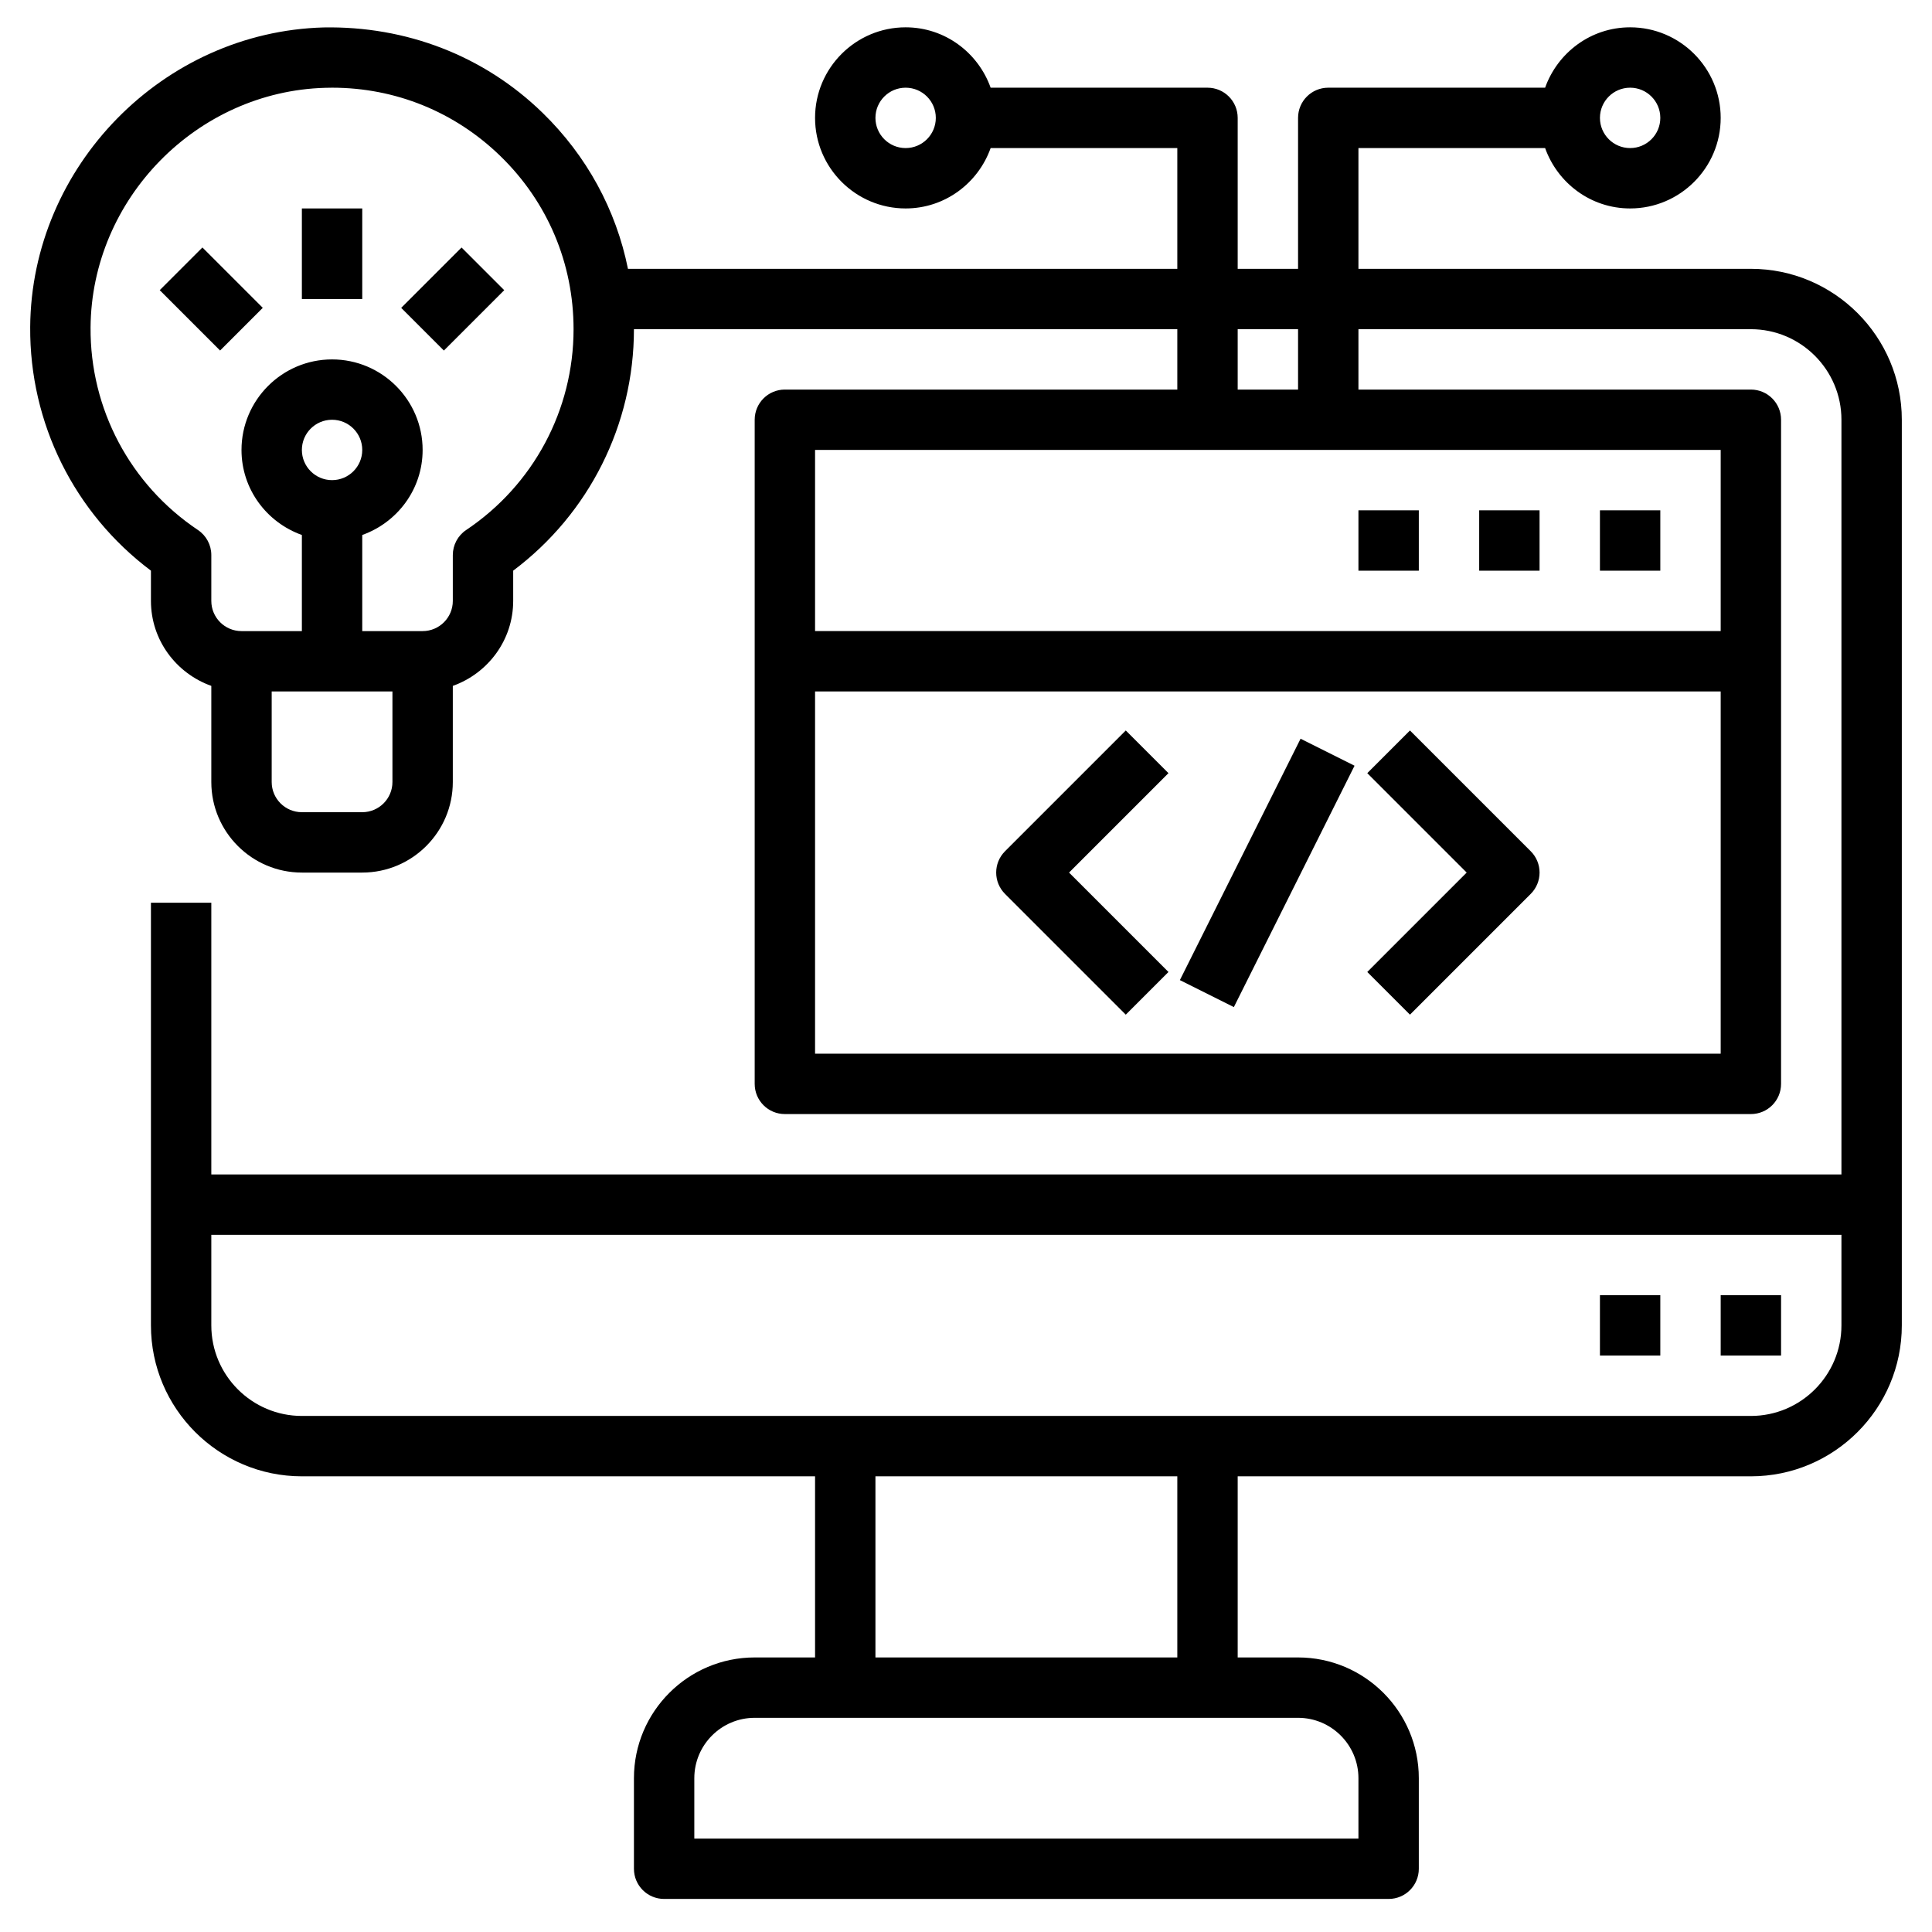 <svg id="Layer_3" enable-background="new 0 0 64 64" height="512" viewBox="0 0 64 64" width="512" xmlns="http://www.w3.org/2000/svg"><g><path d="m58 8.905h-13v-4h6.184c.414 1.161 1.514 2 2.816 2 1.654 0 3-1.346 3-3s-1.346-3-3-3c-1.302 0-2.402.839-2.816 2h-7.184c-.553 0-1 .447-1 1v5h-2v-5c0-.553-.447-1-1-1h-7.184c-.414-1.161-1.514-2-2.816-2-1.654 0-3 1.346-3 3s1.346 3 3 3c1.302 0 2.402-.839 2.816-2h6.184v4h-18.198c-.394-1.955-1.365-3.744-2.829-5.168-1.951-1.899-4.528-2.878-7.255-2.828-5.321.148-9.68 4.599-9.718 9.923-.022 3.19 1.463 6.169 4 8.072v1.001c0 1.302.839 2.402 2 2.816v3.184c0 1.654 1.346 3 3 3h2c1.654 0 3-1.346 3-3v-3.184c1.161-.414 2-1.514 2-2.816v-1.001c2.515-1.887 4-4.838 4-7.999h18v2h-13c-.553 0-1 .447-1 1v22c0 .553.447 1 1 1h32c.553 0 1-.447 1-1v-22c0-.553-.447-1-1-1h-13v-2h13c1.654 0 3 1.346 3 3v25h-54v-9h-2v14c0 2.757 2.243 5 5 5h17v6h-2c-2.206 0-4 1.794-4 4v3c0 .553.447 1 1 1h24c.553 0 1-.447 1-1v-3c0-2.206-1.794-4-4-4h-2v-6h17c2.757 0 5-2.243 5-5v-30c0-2.757-2.243-5-5-5zm-4-6c.552 0 1 .448 1 1s-.448 1-1 1-1-.448-1-1 .448-1 1-1zm-24 2c-.552 0-1-.448-1-1s.448-1 1-1 1 .448 1 1-.448 1-1 1zm-18 22h-2c-.552 0-1-.448-1-1v-3h4v3c0 .552-.448 1-1 1zm-2-12c0-.552.448-1 1-1s1 .448 1 1-.448 1-1 1-1-.448-1-1zm5.443 2.652c-.277.185-.443.497-.443.831v1.518c0 .552-.448 1-1 1h-2v-3.184c1.161-.414 2-1.514 2-2.816 0-1.654-1.346-3-3-3s-3 1.346-3 3c0 1.302.839 2.402 2 2.816v3.184h-2c-.552 0-1-.448-1-1v-1.518c0-.334-.166-.646-.443-.831-2.246-1.504-3.577-4.013-3.557-6.711.03-4.259 3.518-7.819 7.772-7.937.077-.003.153-.004.229-.004 2.097 0 4.069.8 5.576 2.266 1.563 1.518 2.423 3.556 2.423 5.734 0 2.674-1.329 5.16-3.557 6.652zm11.557 17.348v-12h30v12zm30-14h-30v-6h30zm-14-8h-2v-2h2zm2 46v2h-22v-2c0-1.103.897-2 2-2h18c1.103 0 2 .898 2 2zm-6-4h-10v-6h10zm19-8h-48c-1.654 0-3-1.346-3-3v-3h54v3c0 1.655-1.346 3-3 3z"/><path d="m10 6.905h2v3h-2z"/><path d="m6 8.491h2v2.828h-2z" transform="matrix(.707 -.707 .707 .707 -4.954 7.851)"/><path d="m13.586 8.905h2.828v2h-2.828z" transform="matrix(.707 -.707 .707 .707 -2.611 13.508)"/><path d="m57 42.905h2v2h-2z"/><path d="m53 42.905h2v2h-2z"/><path d="m53 16.905h2v2h-2z"/><path d="m49 16.905h2v2h-2z"/><path d="m45 16.905h2v2h-2z"/><path d="m37.293 24.198-4 4c-.391.391-.391 1.023 0 1.414l4 4 1.414-1.414-3.293-3.293 3.293-3.293z"/><path d="m46.707 24.198-1.414 1.414 3.293 3.293-3.293 3.293 1.414 1.414 4-4c.391-.391.391-1.023 0-1.414z"/><path d="m37.528 27.905h8.944v2h-8.944z" transform="matrix(.447 -.894 .894 .447 -2.637 53.544)"/></g></svg>